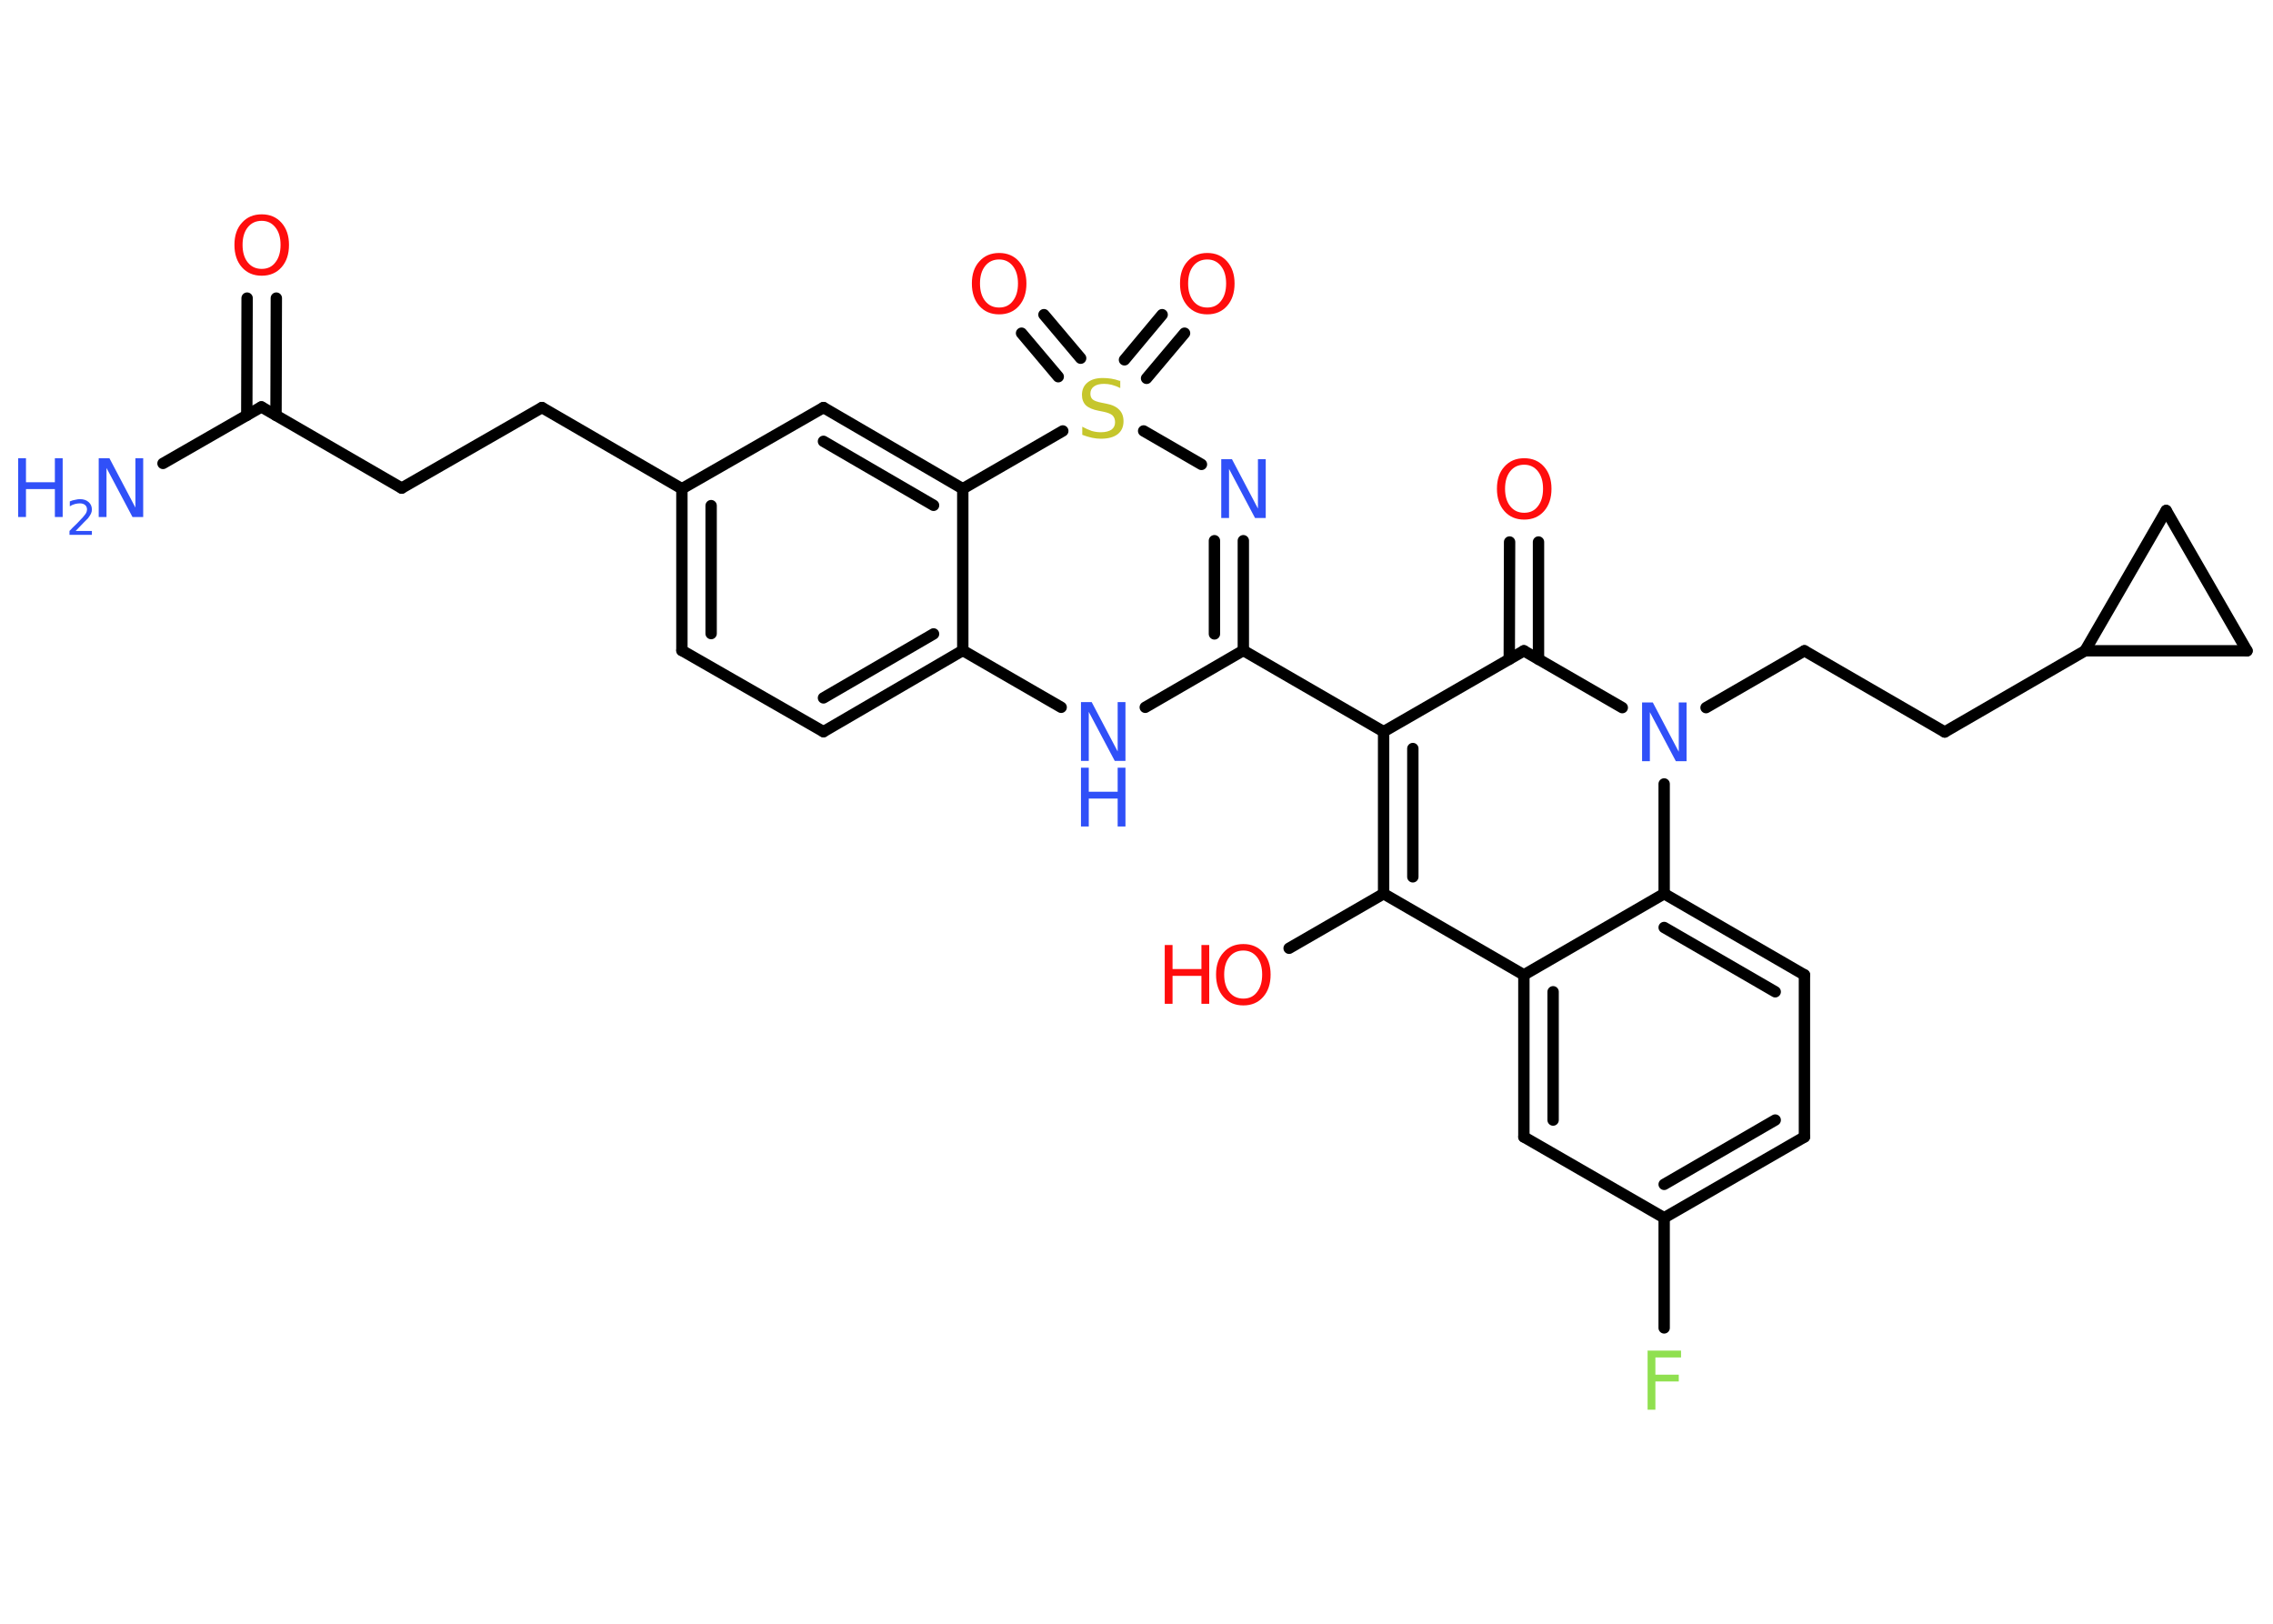 <?xml version='1.0' encoding='UTF-8'?>
<!DOCTYPE svg PUBLIC "-//W3C//DTD SVG 1.1//EN" "http://www.w3.org/Graphics/SVG/1.1/DTD/svg11.dtd">
<svg version='1.2' xmlns='http://www.w3.org/2000/svg' xmlns:xlink='http://www.w3.org/1999/xlink' width='70.0mm' height='50.0mm' viewBox='0 0 70.0 50.0'>
  <desc>Generated by the Chemistry Development Kit (http://github.com/cdk)</desc>
  <g stroke-linecap='round' stroke-linejoin='round' stroke='#000000' stroke-width='.35' fill='#3050F8'>
    <rect x='.0' y='.0' width='70.0' height='50.0' fill='#FFFFFF' stroke='none'/>
    <g id='mol1' class='mol'>
      <line id='mol1bnd1' class='bond' x1='5.02' y1='14.27' x2='8.05' y2='12.53'/>
      <g id='mol1bnd2' class='bond'>
        <line x1='7.6' y1='12.79' x2='7.61' y2='9.18'/>
        <line x1='8.5' y1='12.79' x2='8.51' y2='9.18'/>
      </g>
      <line id='mol1bnd3' class='bond' x1='8.05' y1='12.53' x2='12.37' y2='15.03'/>
      <line id='mol1bnd4' class='bond' x1='12.37' y1='15.03' x2='16.69' y2='12.55'/>
      <line id='mol1bnd5' class='bond' x1='16.69' y1='12.55' x2='21.0' y2='15.05'/>
      <g id='mol1bnd6' class='bond'>
        <line x1='21.0' y1='15.05' x2='21.0' y2='20.03'/>
        <line x1='21.9' y1='15.57' x2='21.9' y2='19.51'/>
      </g>
      <line id='mol1bnd7' class='bond' x1='21.0' y1='20.03' x2='25.36' y2='22.53'/>
      <g id='mol1bnd8' class='bond'>
        <line x1='25.36' y1='22.53' x2='29.65' y2='20.03'/>
        <line x1='25.36' y1='21.49' x2='28.75' y2='19.52'/>
      </g>
      <line id='mol1bnd9' class='bond' x1='29.65' y1='20.03' x2='29.65' y2='15.05'/>
      <g id='mol1bnd10' class='bond'>
        <line x1='29.65' y1='15.05' x2='25.36' y2='12.55'/>
        <line x1='28.75' y1='15.56' x2='25.36' y2='13.59'/>
      </g>
      <line id='mol1bnd11' class='bond' x1='21.0' y1='15.05' x2='25.36' y2='12.55'/>
      <line id='mol1bnd12' class='bond' x1='29.65' y1='15.05' x2='32.73' y2='13.27'/>
      <g id='mol1bnd13' class='bond'>
        <line x1='34.63' y1='11.08' x2='35.79' y2='9.69'/>
        <line x1='35.31' y1='11.65' x2='36.48' y2='10.26'/>
      </g>
      <g id='mol1bnd14' class='bond'>
        <line x1='32.59' y1='11.6' x2='31.46' y2='10.26'/>
        <line x1='33.28' y1='11.03' x2='32.15' y2='9.69'/>
      </g>
      <line id='mol1bnd15' class='bond' x1='35.22' y1='13.27' x2='37.0' y2='14.3'/>
      <g id='mol1bnd16' class='bond'>
        <line x1='38.29' y1='20.03' x2='38.29' y2='16.65'/>
        <line x1='37.4' y1='19.52' x2='37.4' y2='16.65'/>
      </g>
      <line id='mol1bnd17' class='bond' x1='38.29' y1='20.03' x2='42.61' y2='22.53'/>
      <g id='mol1bnd18' class='bond'>
        <line x1='42.61' y1='22.53' x2='42.61' y2='27.52'/>
        <line x1='43.51' y1='23.05' x2='43.51' y2='27.0'/>
      </g>
      <line id='mol1bnd19' class='bond' x1='42.61' y1='27.52' x2='39.7' y2='29.2'/>
      <line id='mol1bnd20' class='bond' x1='42.61' y1='27.52' x2='46.93' y2='30.02'/>
      <g id='mol1bnd21' class='bond'>
        <line x1='46.93' y1='30.02' x2='46.93' y2='35.01'/>
        <line x1='47.83' y1='30.54' x2='47.83' y2='34.49'/>
      </g>
      <line id='mol1bnd22' class='bond' x1='46.93' y1='35.01' x2='51.25' y2='37.5'/>
      <line id='mol1bnd23' class='bond' x1='51.25' y1='37.5' x2='51.25' y2='40.89'/>
      <g id='mol1bnd24' class='bond'>
        <line x1='51.25' y1='37.5' x2='55.57' y2='35.01'/>
        <line x1='51.25' y1='36.47' x2='54.67' y2='34.49'/>
      </g>
      <line id='mol1bnd25' class='bond' x1='55.57' y1='35.01' x2='55.57' y2='30.02'/>
      <g id='mol1bnd26' class='bond'>
        <line x1='55.57' y1='30.02' x2='51.25' y2='27.52'/>
        <line x1='54.67' y1='30.54' x2='51.25' y2='28.56'/>
      </g>
      <line id='mol1bnd27' class='bond' x1='46.93' y1='30.02' x2='51.25' y2='27.52'/>
      <line id='mol1bnd28' class='bond' x1='51.25' y1='27.52' x2='51.25' y2='24.14'/>
      <line id='mol1bnd29' class='bond' x1='52.54' y1='21.79' x2='55.57' y2='20.04'/>
      <line id='mol1bnd30' class='bond' x1='55.57' y1='20.04' x2='59.89' y2='22.54'/>
      <line id='mol1bnd31' class='bond' x1='59.89' y1='22.54' x2='64.21' y2='20.04'/>
      <line id='mol1bnd32' class='bond' x1='64.21' y1='20.04' x2='66.71' y2='15.72'/>
      <line id='mol1bnd33' class='bond' x1='66.71' y1='15.72' x2='69.2' y2='20.04'/>
      <line id='mol1bnd34' class='bond' x1='64.21' y1='20.04' x2='69.2' y2='20.04'/>
      <line id='mol1bnd35' class='bond' x1='49.96' y1='21.79' x2='46.93' y2='20.04'/>
      <line id='mol1bnd36' class='bond' x1='42.61' y1='22.53' x2='46.93' y2='20.04'/>
      <g id='mol1bnd37' class='bond'>
        <line x1='46.48' y1='20.3' x2='46.49' y2='16.69'/>
        <line x1='47.38' y1='20.3' x2='47.38' y2='16.69'/>
      </g>
      <line id='mol1bnd38' class='bond' x1='38.29' y1='20.03' x2='35.27' y2='21.78'/>
      <line id='mol1bnd39' class='bond' x1='29.65' y1='20.03' x2='32.68' y2='21.78'/>
      <g id='mol1atm1' class='atom'>
        <path d='M3.04 14.11h.33l.8 1.52v-1.52h.24v1.81h-.33l-.8 -1.51v1.51h-.24v-1.81z' stroke='none'/>
        <path d='M.56 14.11h.24v.74h.89v-.74h.24v1.81h-.24v-.86h-.89v.86h-.24v-1.81z' stroke='none'/>
        <path d='M2.32 16.35h.51v.12h-.69v-.12q.08 -.09 .23 -.23q.14 -.15 .18 -.19q.07 -.08 .1 -.13q.03 -.06 .03 -.11q.0 -.09 -.06 -.14q-.06 -.05 -.16 -.05q-.07 .0 -.15 .02q-.08 .02 -.16 .07v-.15q.09 -.04 .17 -.05q.08 -.02 .14 -.02q.17 .0 .27 .09q.1 .09 .1 .23q.0 .07 -.03 .13q-.03 .06 -.09 .14q-.02 .02 -.12 .12q-.1 .1 -.27 .28z' stroke='none'/>
      </g>
      <path id='mol1atm3' class='atom' d='M8.06 6.8q-.27 .0 -.43 .2q-.16 .2 -.16 .54q.0 .34 .16 .54q.16 .2 .43 .2q.27 .0 .42 -.2q.16 -.2 .16 -.54q.0 -.34 -.16 -.54q-.16 -.2 -.42 -.2zM8.06 6.6q.38 .0 .61 .26q.23 .26 .23 .68q.0 .43 -.23 .69q-.23 .26 -.61 .26q-.38 .0 -.61 -.26q-.23 -.26 -.23 -.69q.0 -.43 .23 -.68q.23 -.26 .61 -.26z' stroke='none' fill='#FF0D0D'/>
      <path id='mol1atm12' class='atom' d='M34.5 11.71v.24q-.14 -.07 -.26 -.1q-.12 -.03 -.24 -.03q-.2 .0 -.31 .08q-.11 .08 -.11 .22q.0 .12 .07 .18q.07 .06 .27 .1l.15 .03q.27 .05 .4 .19q.13 .13 .13 .35q.0 .26 -.18 .4q-.18 .14 -.52 .14q-.13 .0 -.27 -.03q-.14 -.03 -.3 -.09v-.25q.15 .08 .29 .13q.14 .04 .28 .04q.21 .0 .33 -.08q.11 -.08 .11 -.23q.0 -.13 -.08 -.21q-.08 -.07 -.27 -.11l-.15 -.03q-.27 -.05 -.4 -.17q-.12 -.12 -.12 -.32q.0 -.24 .17 -.38q.17 -.14 .47 -.14q.13 .0 .26 .02q.13 .02 .27 .07z' stroke='none' fill='#C6C62C'/>
      <path id='mol1atm13' class='atom' d='M37.18 7.99q-.27 .0 -.43 .2q-.16 .2 -.16 .54q.0 .34 .16 .54q.16 .2 .43 .2q.27 .0 .42 -.2q.16 -.2 .16 -.54q.0 -.34 -.16 -.54q-.16 -.2 -.42 -.2zM37.18 7.79q.38 .0 .61 .26q.23 .26 .23 .68q.0 .43 -.23 .69q-.23 .26 -.61 .26q-.38 .0 -.61 -.26q-.23 -.26 -.23 -.69q.0 -.43 .23 -.68q.23 -.26 .61 -.26z' stroke='none' fill='#FF0D0D'/>
      <path id='mol1atm14' class='atom' d='M30.77 7.99q-.27 .0 -.43 .2q-.16 .2 -.16 .54q.0 .34 .16 .54q.16 .2 .43 .2q.27 .0 .42 -.2q.16 -.2 .16 -.54q.0 -.34 -.16 -.54q-.16 -.2 -.42 -.2zM30.77 7.79q.38 .0 .61 .26q.23 .26 .23 .68q.0 .43 -.23 .69q-.23 .26 -.61 .26q-.38 .0 -.61 -.26q-.23 -.26 -.23 -.69q.0 -.43 .23 -.68q.23 -.26 .61 -.26z' stroke='none' fill='#FF0D0D'/>
      <path id='mol1atm15' class='atom' d='M37.61 14.14h.33l.8 1.52v-1.52h.24v1.81h-.33l-.8 -1.51v1.51h-.24v-1.81z' stroke='none'/>
      <g id='mol1atm19' class='atom'>
        <path d='M38.29 29.27q-.27 .0 -.43 .2q-.16 .2 -.16 .54q.0 .34 .16 .54q.16 .2 .43 .2q.27 .0 .42 -.2q.16 -.2 .16 -.54q.0 -.34 -.16 -.54q-.16 -.2 -.42 -.2zM38.29 29.07q.38 .0 .61 .26q.23 .26 .23 .68q.0 .43 -.23 .69q-.23 .26 -.61 .26q-.38 .0 -.61 -.26q-.23 -.26 -.23 -.69q.0 -.43 .23 -.68q.23 -.26 .61 -.26z' stroke='none' fill='#FF0D0D'/>
        <path d='M35.87 29.1h.24v.74h.89v-.74h.24v1.81h-.24v-.86h-.89v.86h-.24v-1.81z' stroke='none' fill='#FF0D0D'/>
      </g>
      <path id='mol1atm23' class='atom' d='M50.73 41.59h1.04v.21h-.79v.53h.72v.21h-.72v.87h-.24v-1.81z' stroke='none' fill='#90E050'/>
      <path id='mol1atm27' class='atom' d='M50.57 21.63h.33l.8 1.52v-1.52h.24v1.81h-.33l-.8 -1.51v1.51h-.24v-1.81z' stroke='none'/>
      <path id='mol1atm34' class='atom' d='M46.94 14.31q-.27 .0 -.43 .2q-.16 .2 -.16 .54q.0 .34 .16 .54q.16 .2 .43 .2q.27 .0 .42 -.2q.16 -.2 .16 -.54q.0 -.34 -.16 -.54q-.16 -.2 -.42 -.2zM46.94 14.11q.38 .0 .61 .26q.23 .26 .23 .68q.0 .43 -.23 .69q-.23 .26 -.61 .26q-.38 .0 -.61 -.26q-.23 -.26 -.23 -.69q.0 -.43 .23 -.68q.23 -.26 .61 -.26z' stroke='none' fill='#FF0D0D'/>
      <g id='mol1atm35' class='atom'>
        <path d='M33.29 21.62h.33l.8 1.52v-1.52h.24v1.81h-.33l-.8 -1.51v1.51h-.24v-1.81z' stroke='none'/>
        <path d='M33.29 23.64h.24v.74h.89v-.74h.24v1.81h-.24v-.86h-.89v.86h-.24v-1.81z' stroke='none'/>
      </g>
    </g>
  </g>
</svg>

